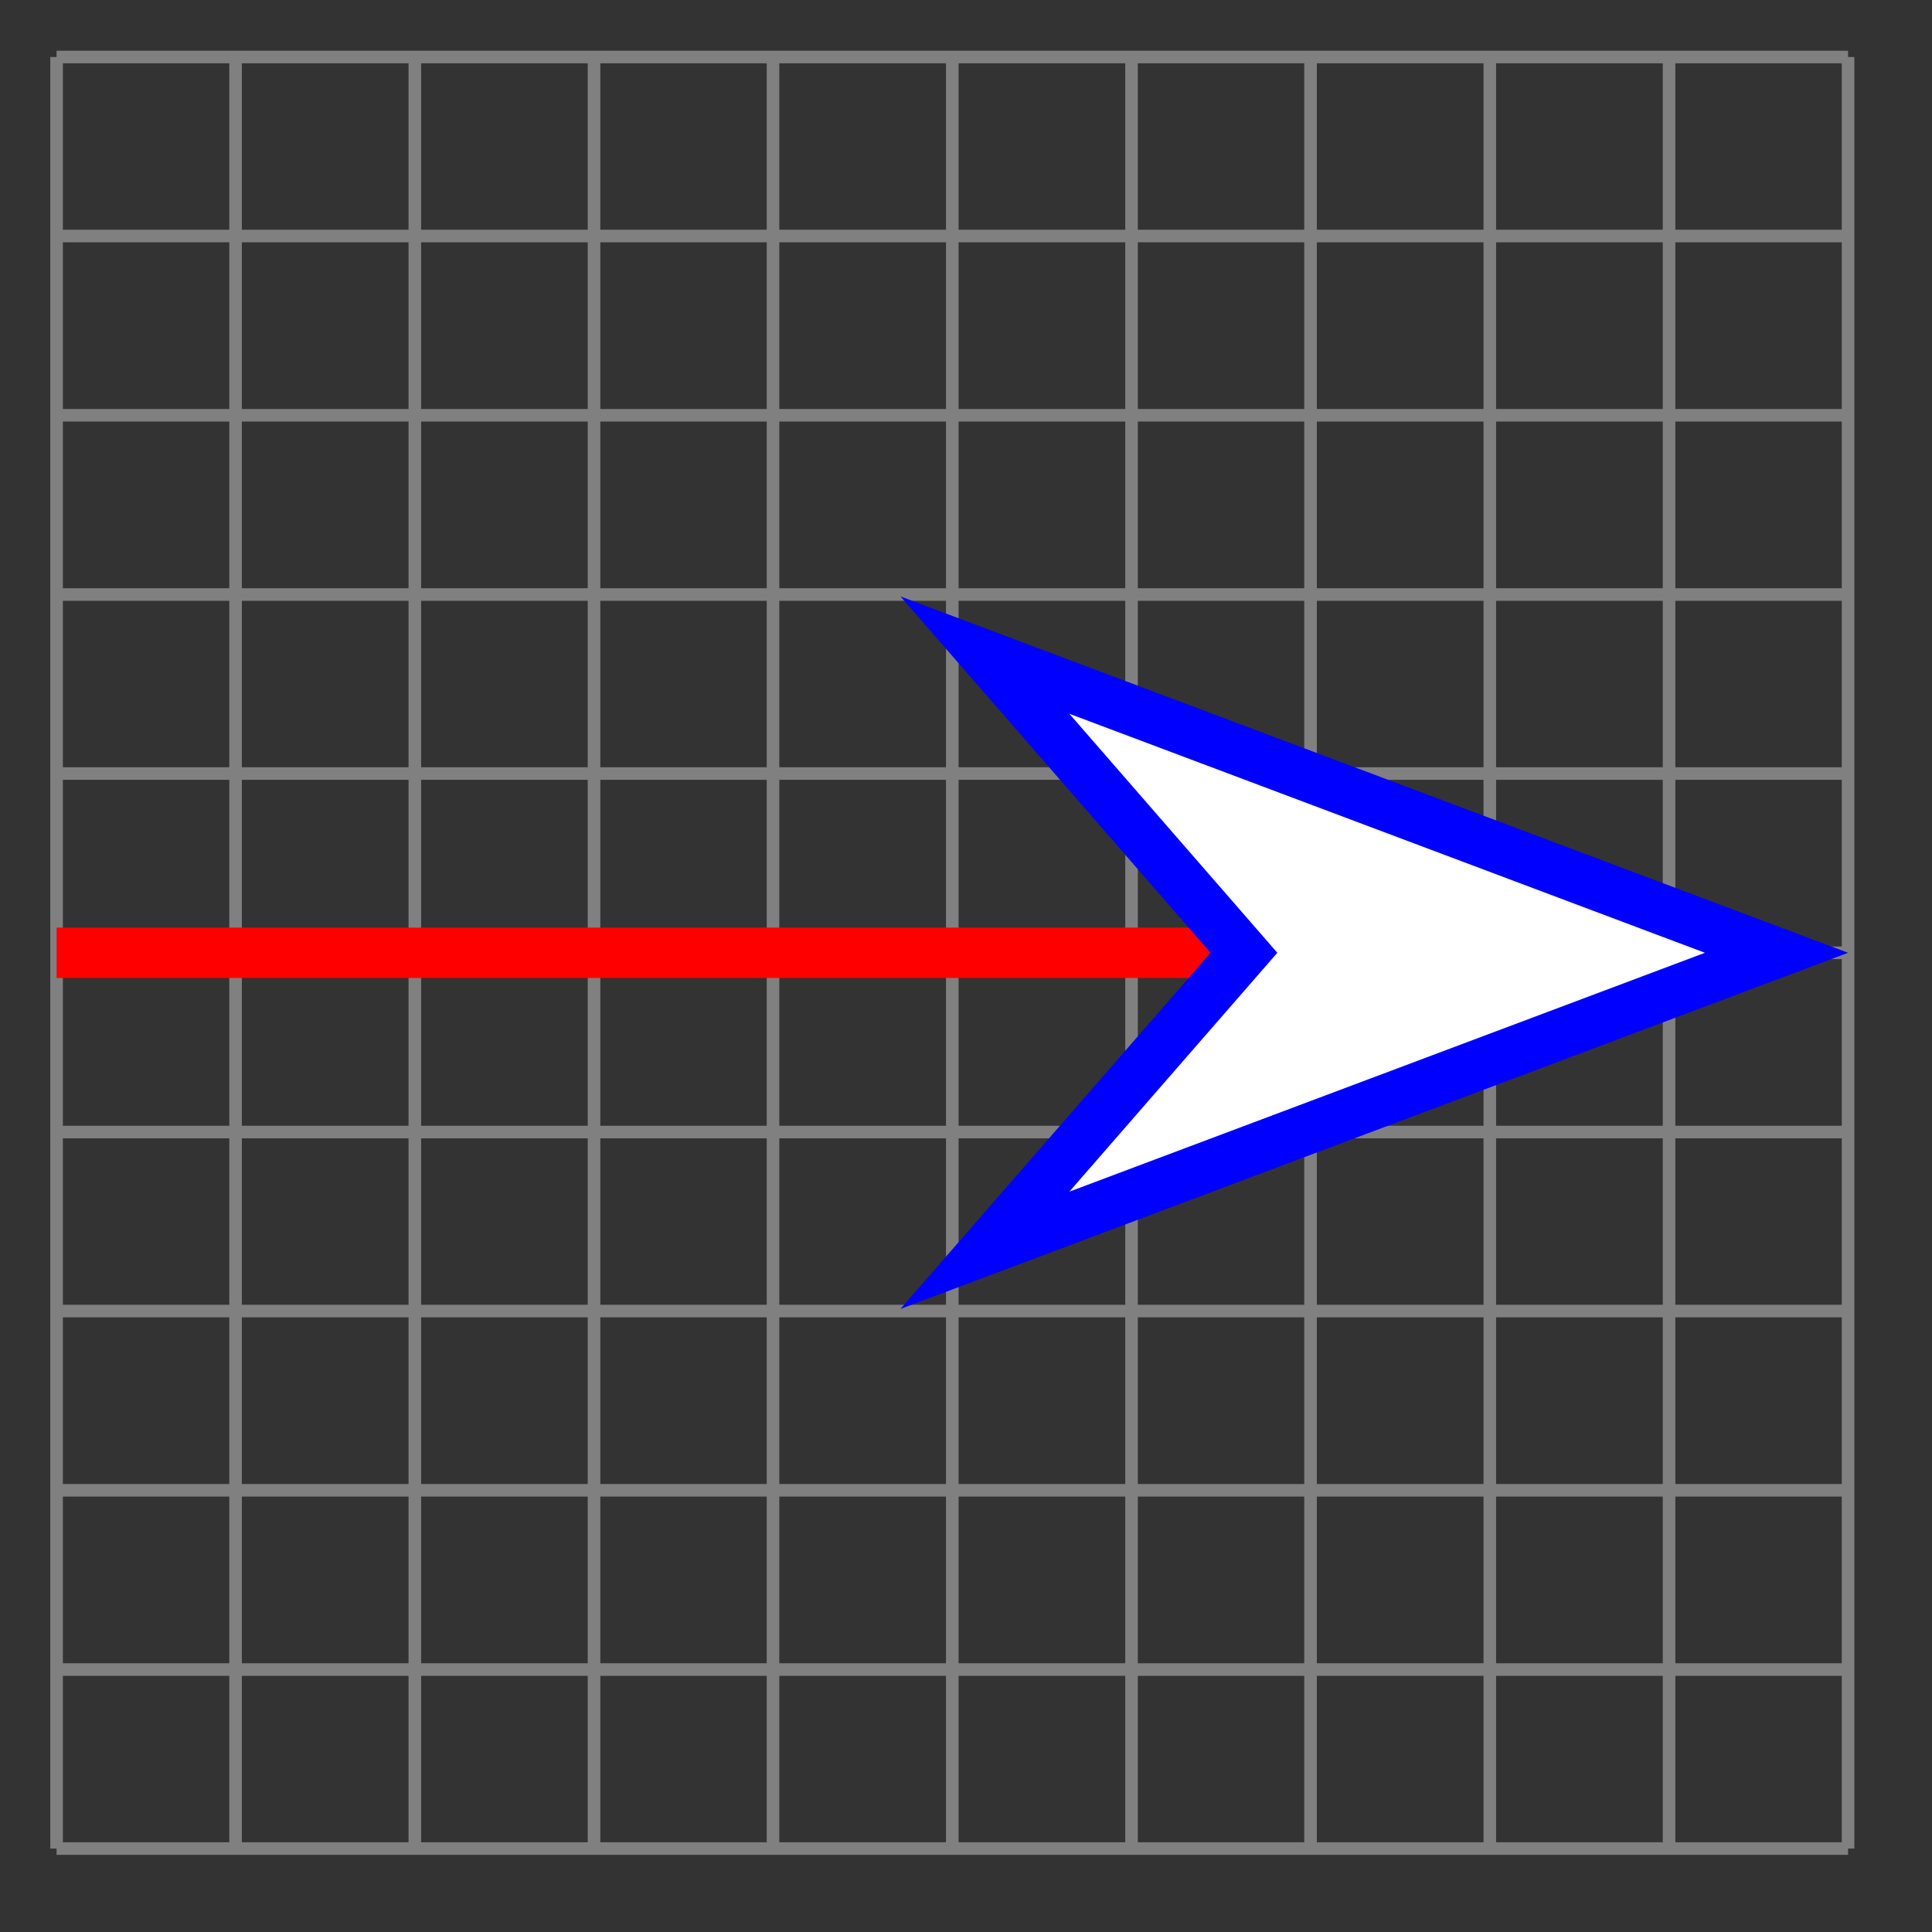 <svg xmlns="http://www.w3.org/2000/svg" width="40.755" height="40.755" viewBox="0 0 30.566 30.566" version="1.2"><rect x="0" y="0" width="30.566" height="30.566" fill="#333333" stroke="none"/><defs><clipPath id="a"><path d="M4 0h26.348v30.348H4Zm0 0"/></clipPath></defs><path style="fill:none;stroke-width:.199;stroke-linecap:butt;stroke-linejoin:miter;stroke:gray;stroke-opacity:1;stroke-miterlimit:10" d="M.002-14.172h28.343M.002-11.34h28.343M.002-8.504h28.343M.002-5.668h28.343M.002-2.836h28.343M.002 0h28.343M.002 2.836h28.343M.002 5.668h28.343M.002 8.504h28.343M.002 11.34h28.343M.002 14.172h28.343M.002-14.172v28.344m2.832-28.344v28.344M5.67-14.172v28.344m2.835-28.344v28.344m2.832-28.344v28.344m2.836-28.344v28.344m2.836-28.344v28.344m2.832-28.344v28.344m2.836-28.344v28.344m2.836-28.344v28.344m2.832-28.344v28.344" transform="matrix(1 0 0 -1 .893 15.074)"/><path style="fill:none;stroke-width:.797;stroke-linecap:butt;stroke-linejoin:miter;stroke:red;stroke-opacity:1;stroke-miterlimit:10" d="M.002 0h18.585" transform="matrix(1 0 0 -1 .893 15.074)"/><path style="stroke:none;fill-rule:nonzero;fill:#fff;fill-opacity:1" d="m28.105 15.074-12.523-4.71 4.098 4.71-4.098 4.707Zm0 0"/><g clip-path="url(#a)"><path style="fill:none;stroke-width:.797;stroke-linecap:butt;stroke-linejoin:miter;stroke:#00f;stroke-opacity:1;stroke-miterlimit:10" d="M13.81 0 1.286 4.71 5.384 0 1.286-4.707Zm0 0" transform="matrix(1 0 0 -1 14.296 15.074)"/></g></svg>